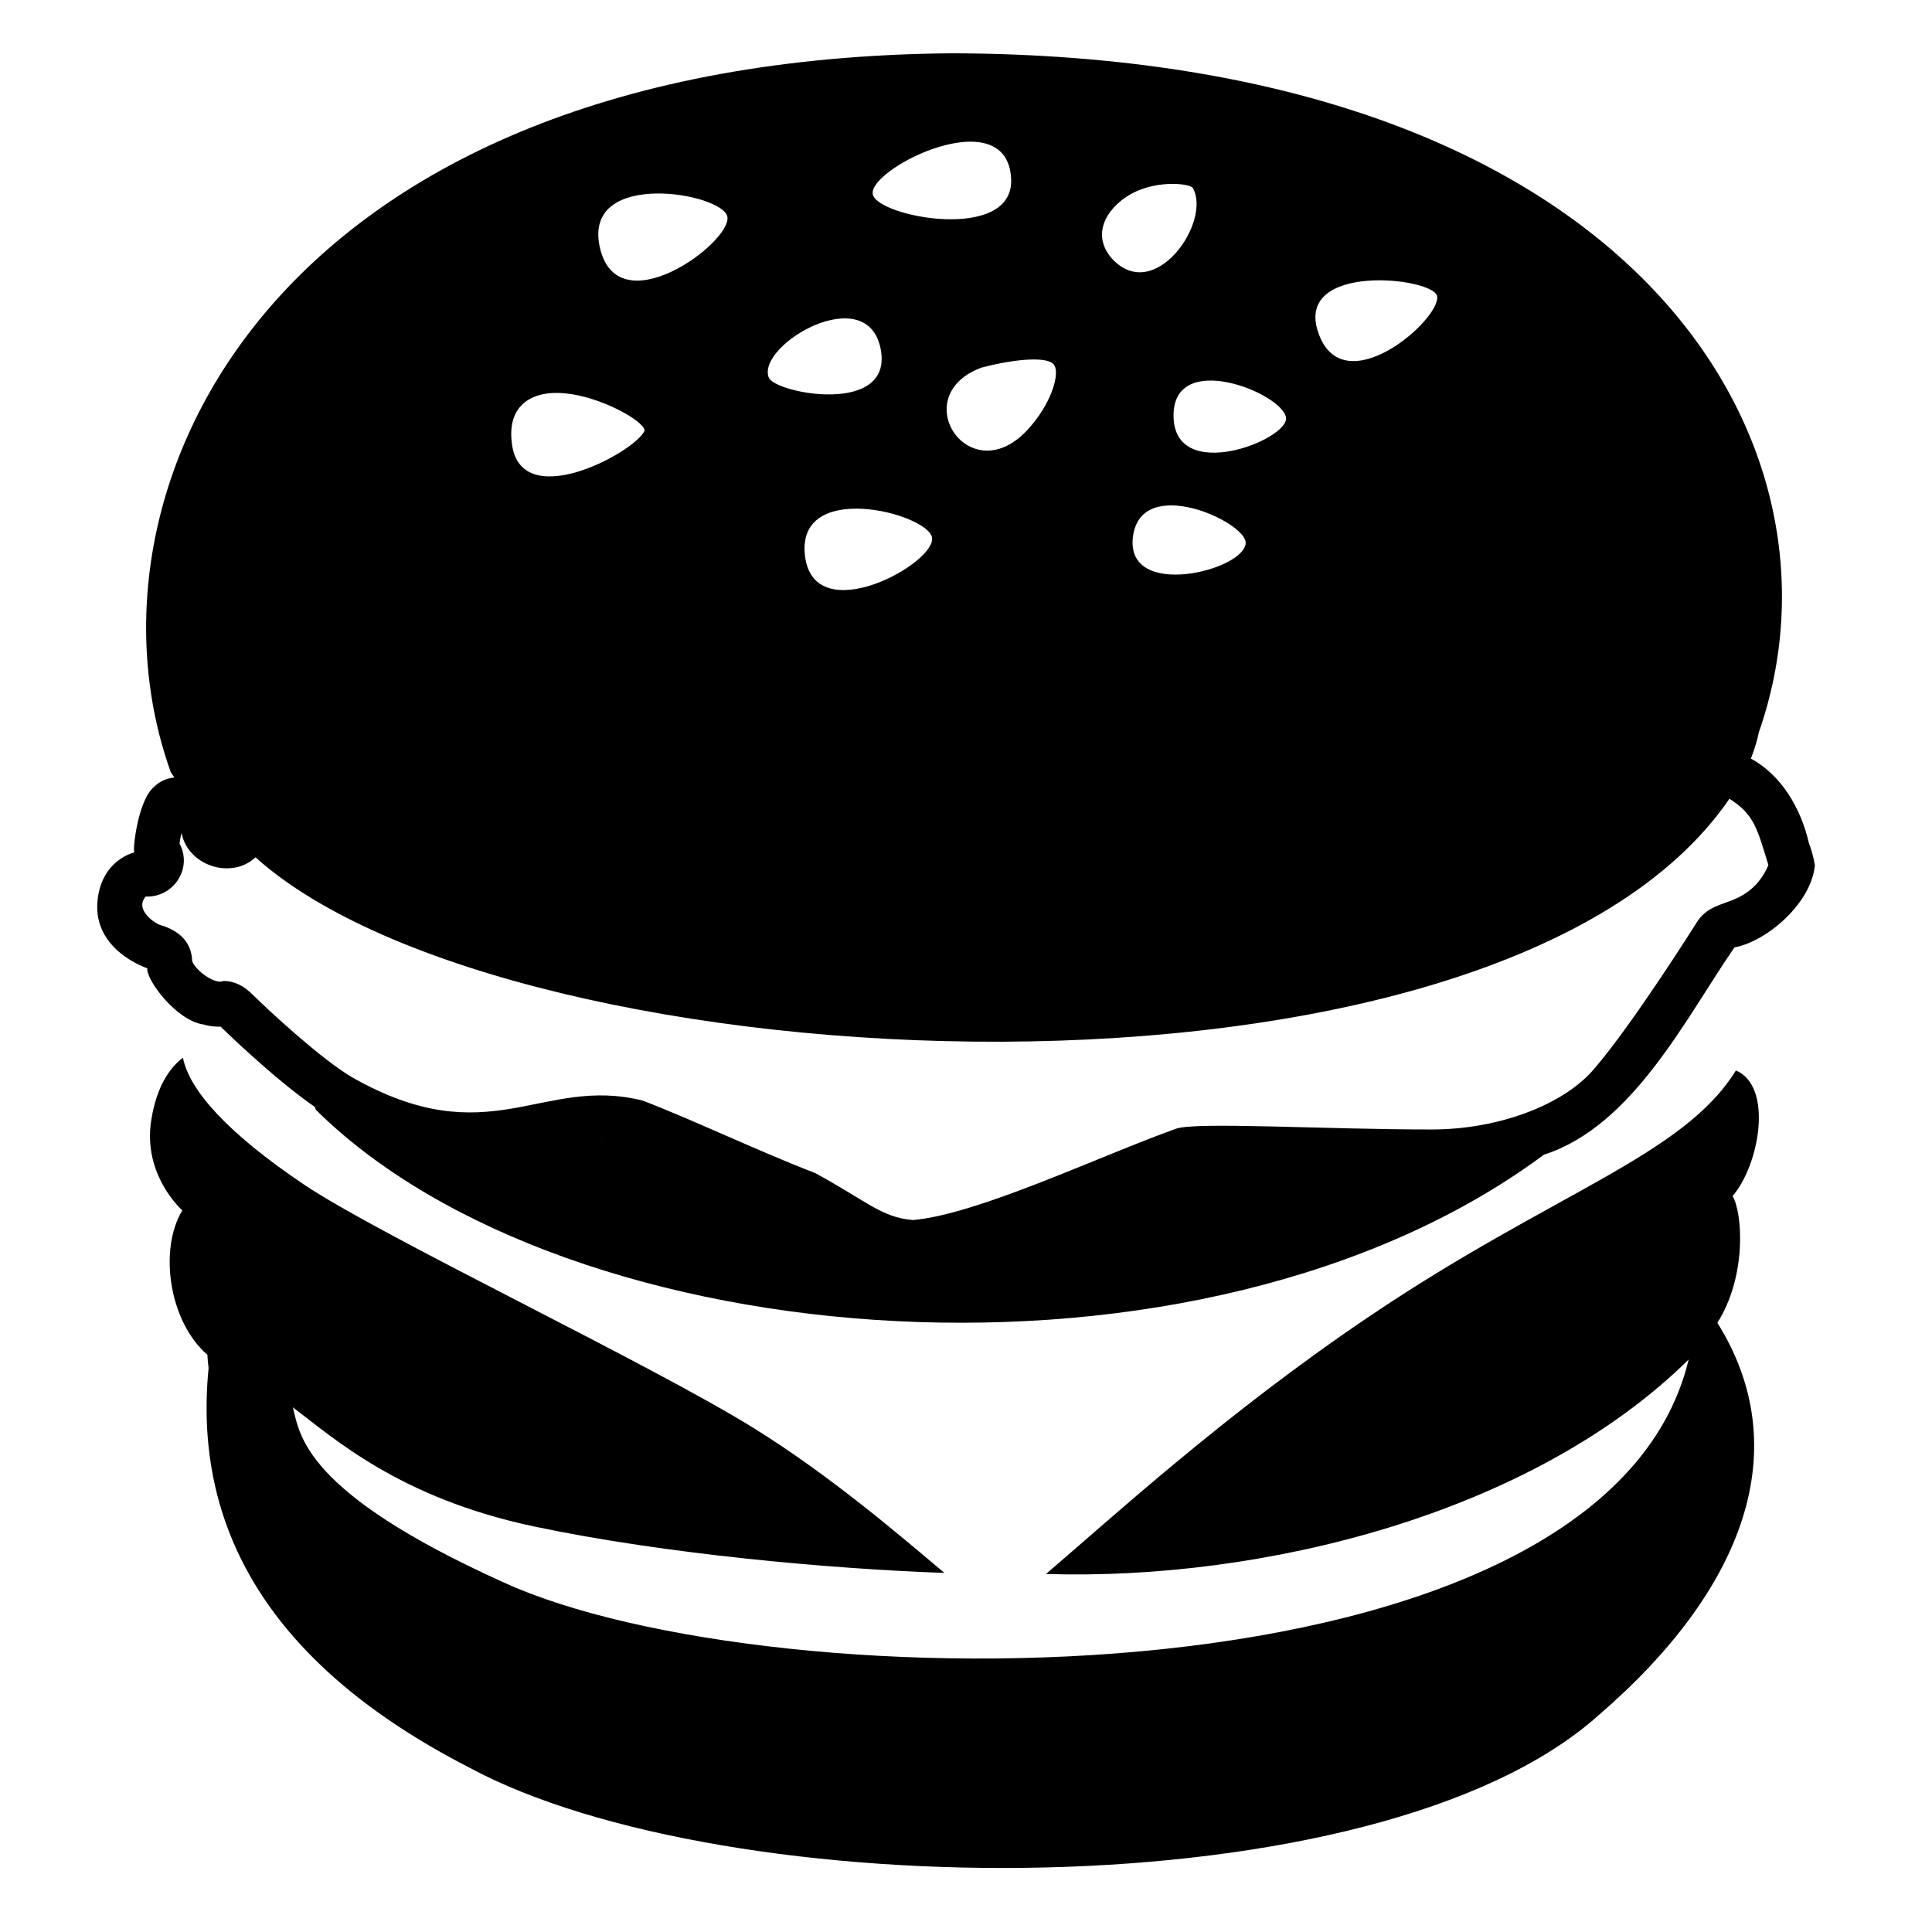 <svg viewBox="0 0 128 128" xmlns="http://www.w3.org/2000/svg" xmlns:xlink="http://www.w3.org/1999/xlink">
  <g>
    <path d="M90.67,87.25c-9.51,6.41-17.16,13.44-21.37,17.03c14.25,0.45,32.14-3.92,42.58-14.21c-5.61,23.37-60.9,22.86-78.53,14.76 c-13.27-5.99-13.47-9.77-13.95-11.59c2.72,2.04,7.06,6.01,16.02,7.9c8.64,1.82,19.56,2.8,27.15,3.07 c-2.97-2.5-7.54-6.43-12.61-9.58c-7.01-4.35-24.69-12.7-29.85-16.17c-5.03-3.39-7.56-6.22-7.99-8.38c-0.86,0.65-1.74,1.86-2.1,4.14 c-0.58,3.66,2.06,5.97,2.06,5.97c-1.57,2.59-0.89,7.36,1.66,9.57c0.01,0.26,0.04,0.56,0.08,0.88 c-1.04,10.51,3.94,19.62,17.26,26.46c16.84,9.11,60.13,9.71,74.84-3.47c9.73-8.39,13.05-17.7,7.86-25.99 c1.96-3.1,1.67-7.27,1.01-8.4c1.78-2.07,2.71-7.26,0.22-8.32C111.48,76.62,102.91,78.98,90.67,87.25z"/>
    <path d="M119.84,55.84c-0.52-2.26-1.8-4.48-3.84-5.58c0.28-0.71,0.44-1.31,0.53-1.75c6.76-19.34-8.51-44.83-53.43-44.98 C18.29,3.89,4.58,32.2,11.29,51.09v0.02c0,0,0.08,0.15,0.26,0.4c-0.51,0.06-0.98,0.25-1.35,0.63c-1.11,0.91-1.46,4.5-1.28,4.33 c0,0-2.19,0.46-2.46,3.21c-0.32,3.3,3.3,4.47,3.3,4.47c-0.1,0.75,1.94,3.5,3.75,3.73c0.37,0.12,0.74,0.14,1.11,0.14 c0,0,3.45,3.39,6.24,5.32l0.07,0.19c16.74,16.56,58.72,19.78,81.36,2.97c5.91-1.89,9.45-9.15,12.62-13.73 c2.15-0.4,5.09-2.92,5.33-5.44C120.24,57.33,120.14,56.63,119.84,55.84z M95.21,19.62c0.29,1.52-6.25,7.24-7.88,2.39 C85.76,17.36,94.97,18.37,95.21,19.62z M85.2,27.66c0.23,1.47-7.4,4.46-7.45-0.09C77.7,23.13,84.94,26.03,85.2,27.66z M82.53,35.98 c-0.08,1.82-7.99,3.79-7.47-0.41S82.59,34.58,82.53,35.98z M75.17,12.73c1.61-0.78,3.58-0.58,3.85-0.29 c1.29,2.24-2.55,7.79-5.37,4.67C72.15,15.37,73.55,13.51,75.17,12.73z M69.8,24.13c0.47,0.55-0.13,2.43-1.35,3.91 c-3.94,5.01-8.62-1.74-3.44-3.68C67.41,23.73,69.38,23.64,69.8,24.13z M66.99,11.86c0.19,4.26-8.97,2.5-9.17,0.99 C57.59,11.1,66.76,6.6,66.99,11.86z M61.74,35.58c0.41,1.69-7.82,6.24-8.41,1.23C52.75,31.78,61.36,33.99,61.74,35.58z M58.35,23.14c0.84,4.43-7.02,2.92-7.42,1.87C50.11,22.85,57.47,18.53,58.35,23.14z M48.19,14.36c0.31,1.7-7.36,7.36-8.47,1.93 C38.68,11.18,47.9,12.79,48.19,14.36z M37.45,26.06c2.37,0.23,5.16,1.8,5.26,2.45c-0.48,1.37-8.46,5.75-8.82,0.64 C33.67,26.73,35.39,25.85,37.45,26.06z M39.73,75.45c0.05-0.01,0.1-0.01,0.15,0H39.73z M116.38,58.56c-1.49,1.6-3,0.97-4.01,2.62 c-0.04,0.06-4.21,6.7-6.8,9.69c-2.05,2.37-6.35,3.96-10.69,3.96c-6.98,0.01-15.77-0.53-16.99-0.04c-5.06,1.81-13.11,5.67-17.4,6.04 c-2.09-0.16-3.1-1.28-6.5-3.12c-3.37-1.28-8.21-3.57-11.4-4.79c-6.72-1.69-10.16,3.63-19.27-1.55c-2.09-1.24-5.47-4.38-6.6-5.49 c-0.57-0.56-1.18-0.89-1.92-0.89c-0.56,0.28-1.91-0.75-2.07-1.33c-0.04-1.24-0.84-1.98-2.05-2.36c-0.29-0.03-1.82-1-1.03-1.9 c1.85,0.07,3.12-1.86,2.25-3.5c0.01-0.15,0.04-0.38,0.13-0.72c0.4,2.17,3.29,3.12,4.9,1.62c17.01,15.3,82.27,18.57,97.65-3.88 c1.66,1.05,1.85,2.02,2.58,4.39C117.05,57.59,116.83,58.04,116.38,58.56z"/>
  </g>
</svg>